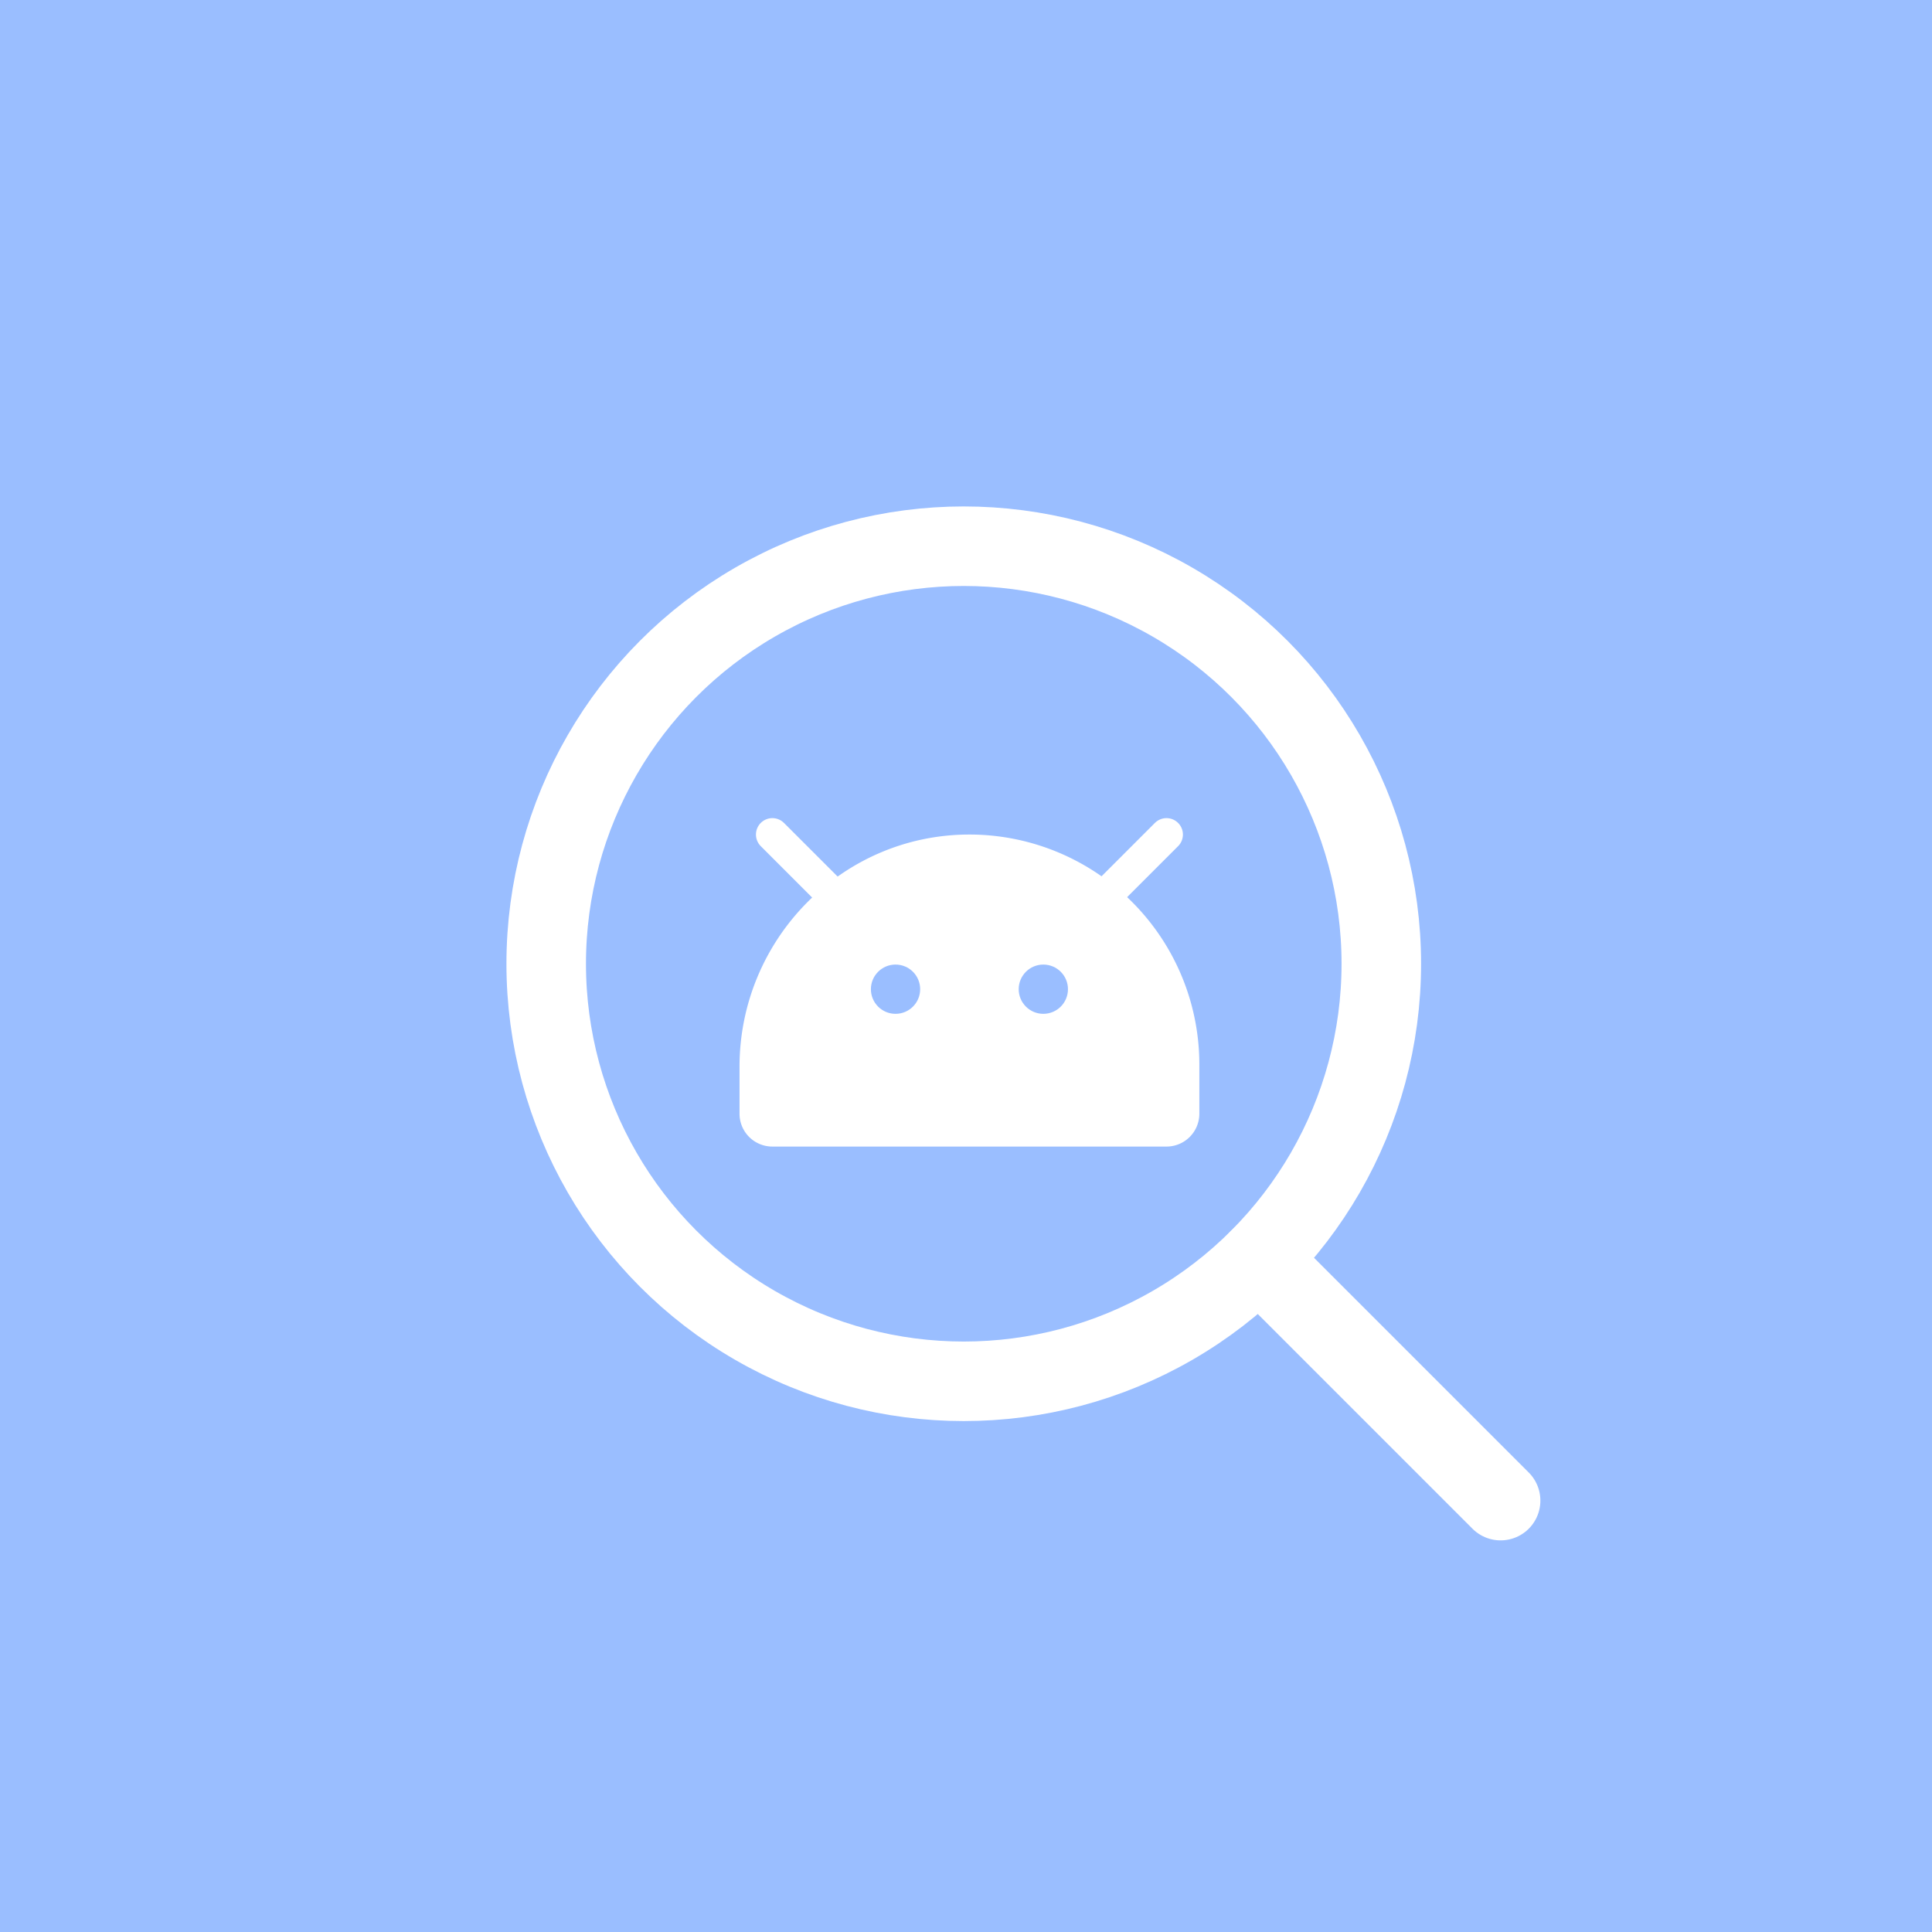 <svg xmlns="http://www.w3.org/2000/svg" xml:space="preserve" viewBox="0 0 192 192">
  <rect width="100%" height="100%" fill="#9abeff" class="a" />
  <g fill="none" stroke="#fff" stroke-linecap="round" stroke-linejoin="round" stroke-width="16"
    transform="translate(38.473 38.473) scale(.494)">
    <circle cx="116" cy="116" r="84" />
    <path d="M175.4 175.4 224 224" />
  </g>
  <g transform="translate(70.229 71.512) scale(.204)">
    <path fill="#fff" stroke="#fff" stroke-linecap="round" stroke-linejoin="round" stroke-width="16"
      d="M24 192v-22.9C24 111.6 70.2 64.2 127.6 64A104 104 0 0 1 232 168v24a8 8 0 0 1-8 8H32a8 8 0 0 1-8-8z" />
    <circle cx="164" cy="131.34" r="12" fill="#9abeff" />
    <circle cx="92" cy="131.34" r="12" fill="#9abeff" />
    <path fill="none" stroke="#fff" stroke-linecap="round" stroke-linejoin="round" stroke-width="16"
      d="m32 56 31.1 31.1M224 56l-30.9 30.9" />
  </g>
</svg>
